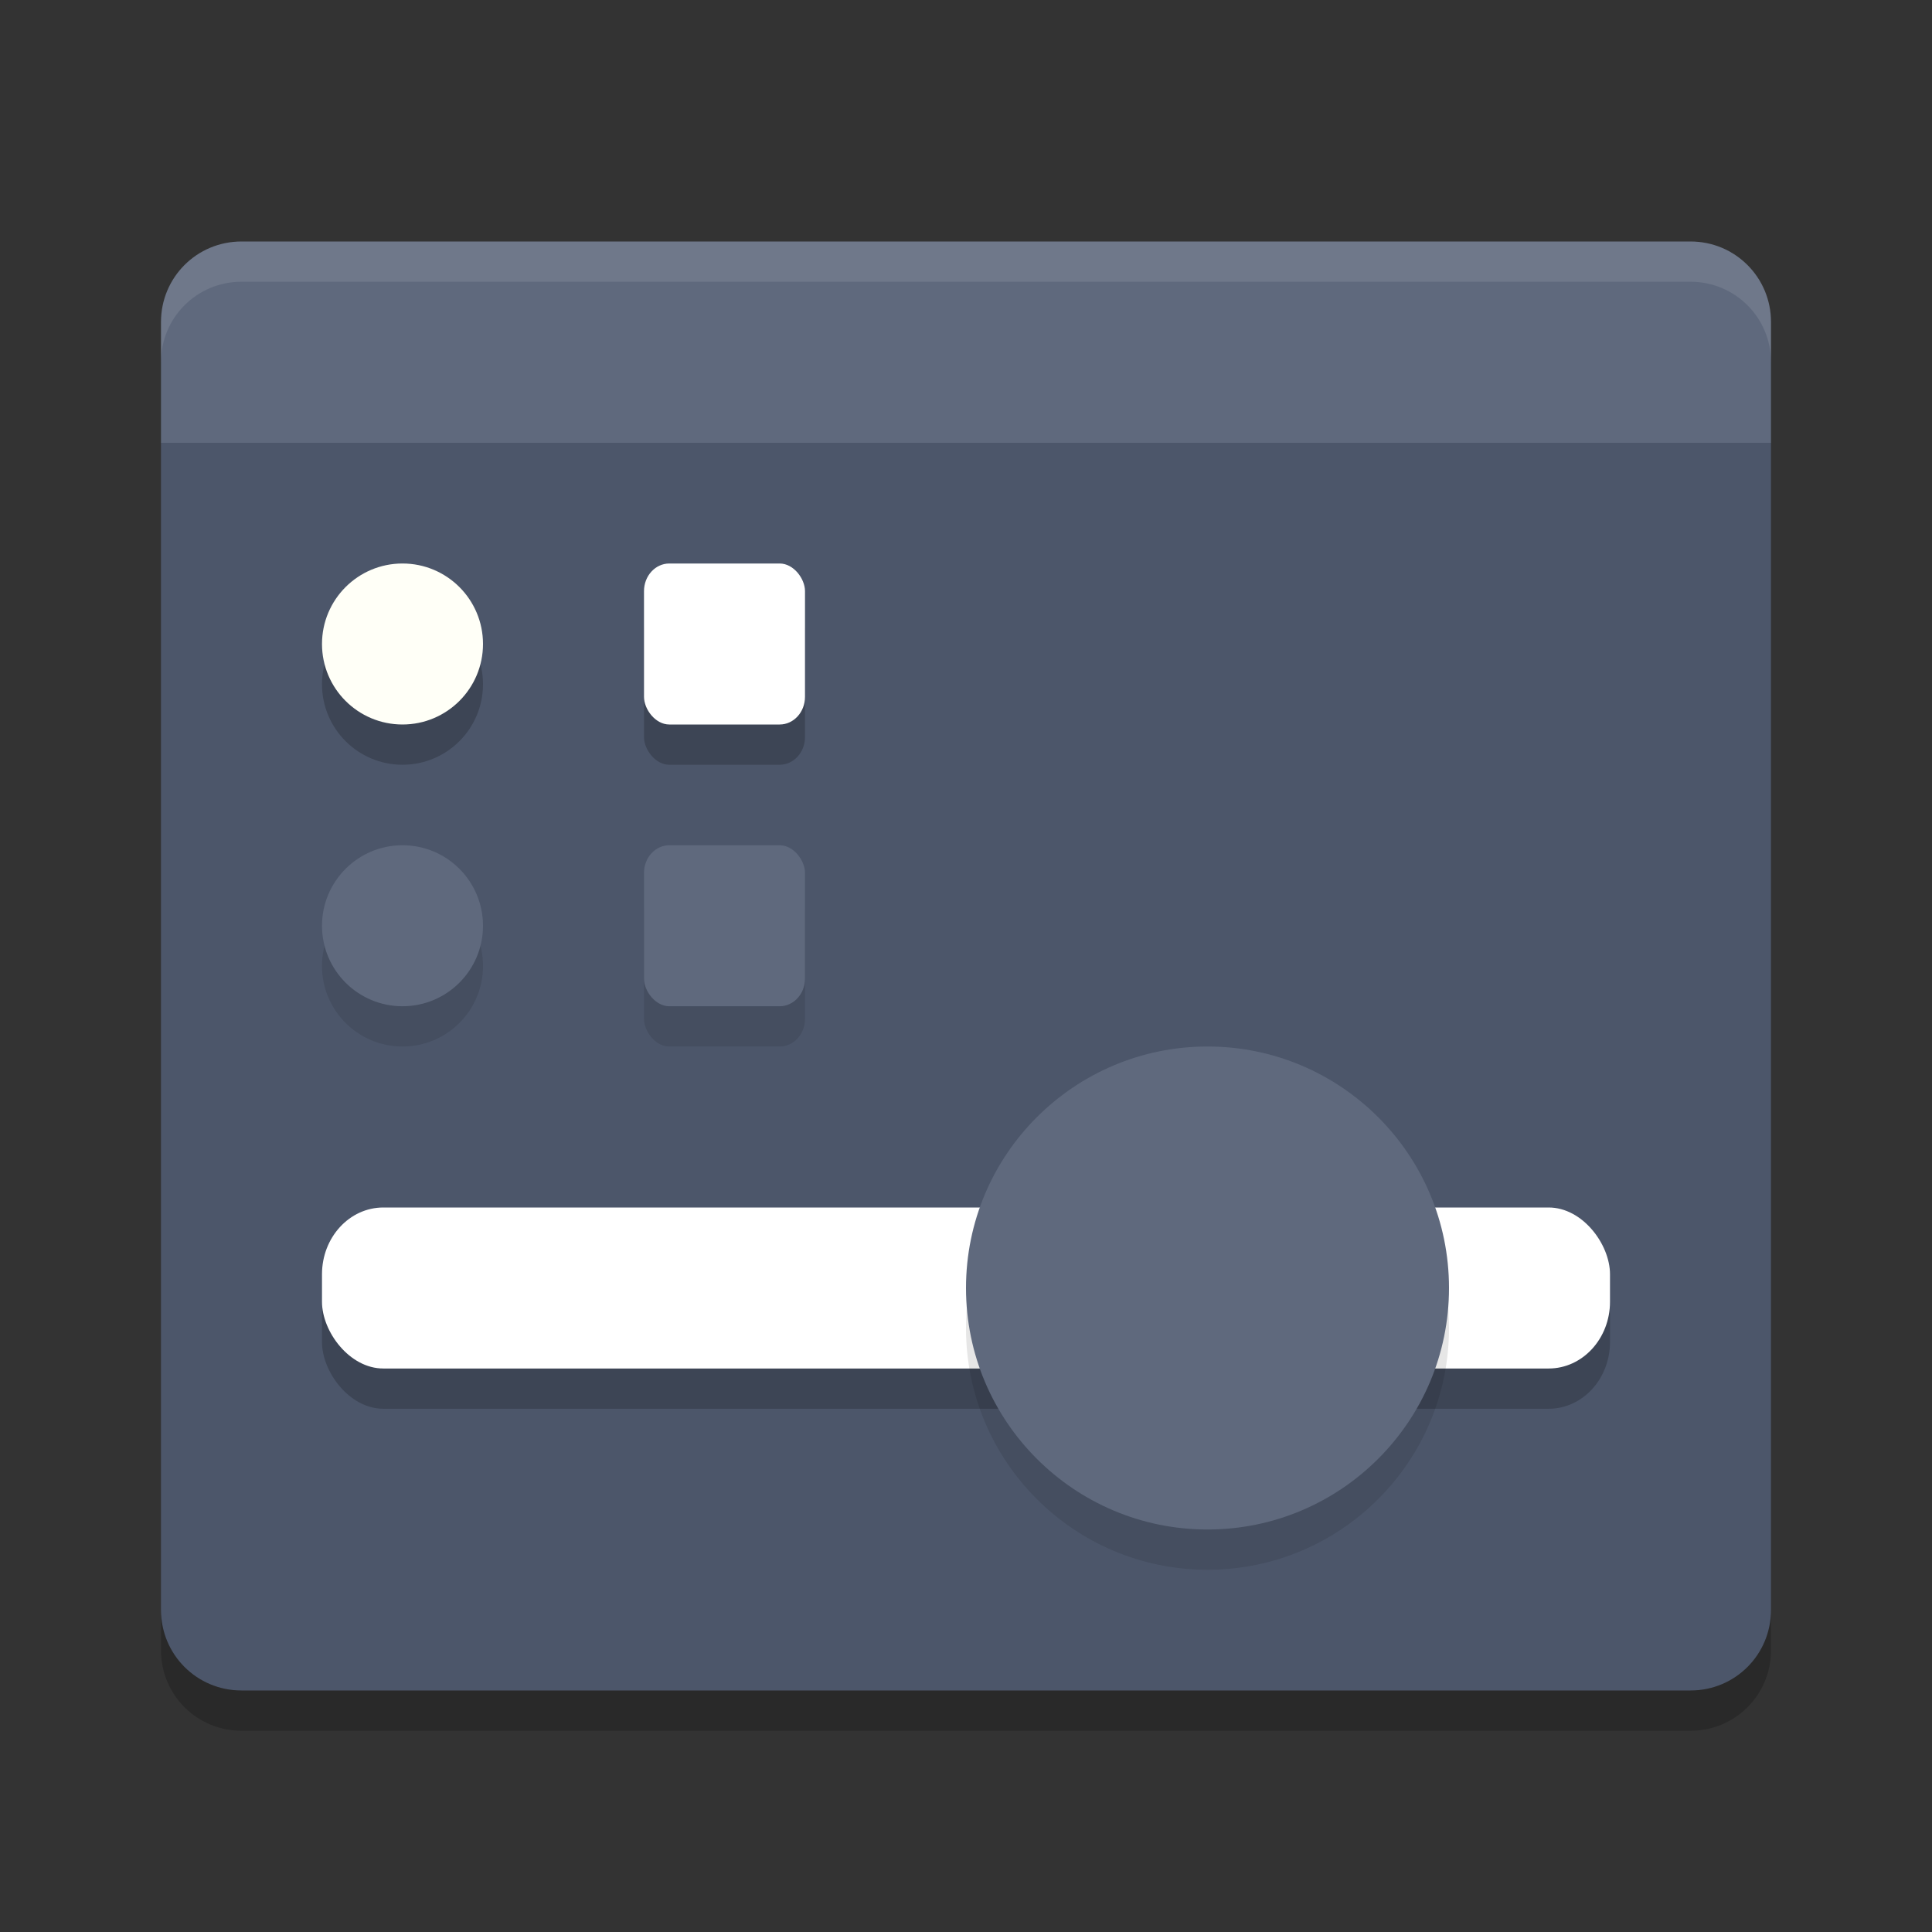 <?xml version="1.0" encoding="UTF-8" standalone="no"?>
<svg
   xmlns:dc="http://purl.org/dc/elements/1.1/"
   xmlns:cc="http://creativecommons.org/ns#"
   xmlns:rdf="http://www.w3.org/1999/02/22-rdf-syntax-ns#"
   xmlns:svg="http://www.w3.org/2000/svg"
   xmlns="http://www.w3.org/2000/svg"
   xmlns:sodipodi="http://sodipodi.sourceforge.net/DTD/sodipodi-0.dtd"
   xmlns:inkscape="http://www.inkscape.org/namespaces/inkscape"
   width="48"
   height="48"
   version="1"
   id="svg34"
   sodipodi:docname="gtk4-widget-factory.svg"
   inkscape:version="0.92.5 (2060ec1f9f, 2020-04-08)">
  <rect width="100%" height="100%" fill="#333333" stroke="none"/>
  <defs
     id="defs38" />
  <sodipodi:namedview
     pagecolor="#ffffff"
     bordercolor="#666666"
     borderopacity="1"
     objecttolerance="10"
     gridtolerance="10"
     guidetolerance="10"
     inkscape:pageopacity="0"
     inkscape:pageshadow="2"
     inkscape:window-width="783"
     inkscape:window-height="480"
     id="namedview36"
     showgrid="false"
     inkscape:zoom="6.9532167"
     inkscape:cx="27.566674"
     inkscape:cy="25.347485"
     inkscape:current-layer="svg34"
     inkscape:window-x="0"
     inkscape:window-y="28"
     inkscape:window-maximized="0" />
  <path
     style="fill:#4c566a;fill-opacity:1"
     d="m4 11v29c0 1.109 0.891 2 2 2h36.001c1.108 0 1.999-0.891 1.999-2v-29z"
     id="path2" />
  <rect
     style="opacity:0.2"
     width="32"
     height="4"
     x="8"
     y="31"
     rx="1.523"
     ry="1.658"
     id="rect4" />
  <path
     fill="#5a6367"
     d="m6 6c-1.109 0-2 0.891-2 2v3.001h40v-3.001c0-1.108-0.891-2-2-2h-36z"
     id="path6"
     style="fill:#5f697d;fill-opacity:1" />
  <path
     fill="#fff"
     opacity=".1"
     d="m6 6c-1.109 0-2 0.892-2 2v1c0-1.108 0.891-2 2-2h36c1.109 0 2 0.892 2 2v-1c0-1.108-0.891-2-2-2h-36z"
     id="path8" />
  <path
     style="opacity:0.2"
     d="m4 40v1c0 1.109 0.891 2 2 2h36.002c1.107 0 1.998-0.891 1.998-2v-1c0 1.109-0.891 2-1.998 2h-36.002c-1.109 0-2-0.891-2-2z"
     id="path10" />
  <rect
     style="fill:#ffffff"
     width="32"
     height="4"
     x="8"
     y="30"
     rx="1.523"
     ry="1.658"
     id="rect12" />
  <path
     style="opacity:0.1;fill-rule:evenodd"
     d="m 36,33 c 0,3.312 -2.688,6 -6,6 -3.312,0 -6,-2.688 -6,-6 0,-3.312 2.688,-6 6,-6 3.312,0 6,2.688 6,6 z"
     id="path14" />
  <path
     style="fill:#5f697d;fill-rule:evenodd;fill-opacity:1"
     d="m 36,32 c 0,3.312 -2.688,6 -6,6 -3.312,0 -6,-2.688 -6,-6 0,-3.312 2.688,-6 6,-6 3.312,0 6,2.688 6,6 z"
     id="path16" />
  <circle
     style="opacity:0.2"
     cx="10"
     cy="17"
     r="2"
     id="circle18" />
  <circle
     style="fill:#fffff7"
     cx="10"
     cy="16"
     r="2"
     id="circle20" />
  <rect
     style="opacity:0.1"
     width="4"
     height="4"
     x="16"
     y="22"
     rx=".629"
     ry=".687"
     id="rect22" />
  <rect
     style="fill:#5f697d;fill-opacity:1"
     width="4"
     height="4"
     x="16"
     y="21"
     rx=".629"
     ry=".687"
     id="rect24" />
  <circle
     style="opacity:0.1"
     cx="10"
     cy="24"
     r="2"
     id="circle26" />
  <circle
     style="fill:#5f697d;fill-opacity:1"
     cx="10"
     cy="23"
     r="2"
     id="circle28" />
  <rect
     style="opacity:0.2"
     width="4"
     height="4"
     x="16"
     y="15"
     rx=".629"
     ry=".687"
     id="rect30" />
  <rect
     style="fill:#ffffff"
     width="4"
     height="4"
     x="16"
     y="14"
     rx=".629"
     ry=".687"
     id="rect32" />
</svg>

